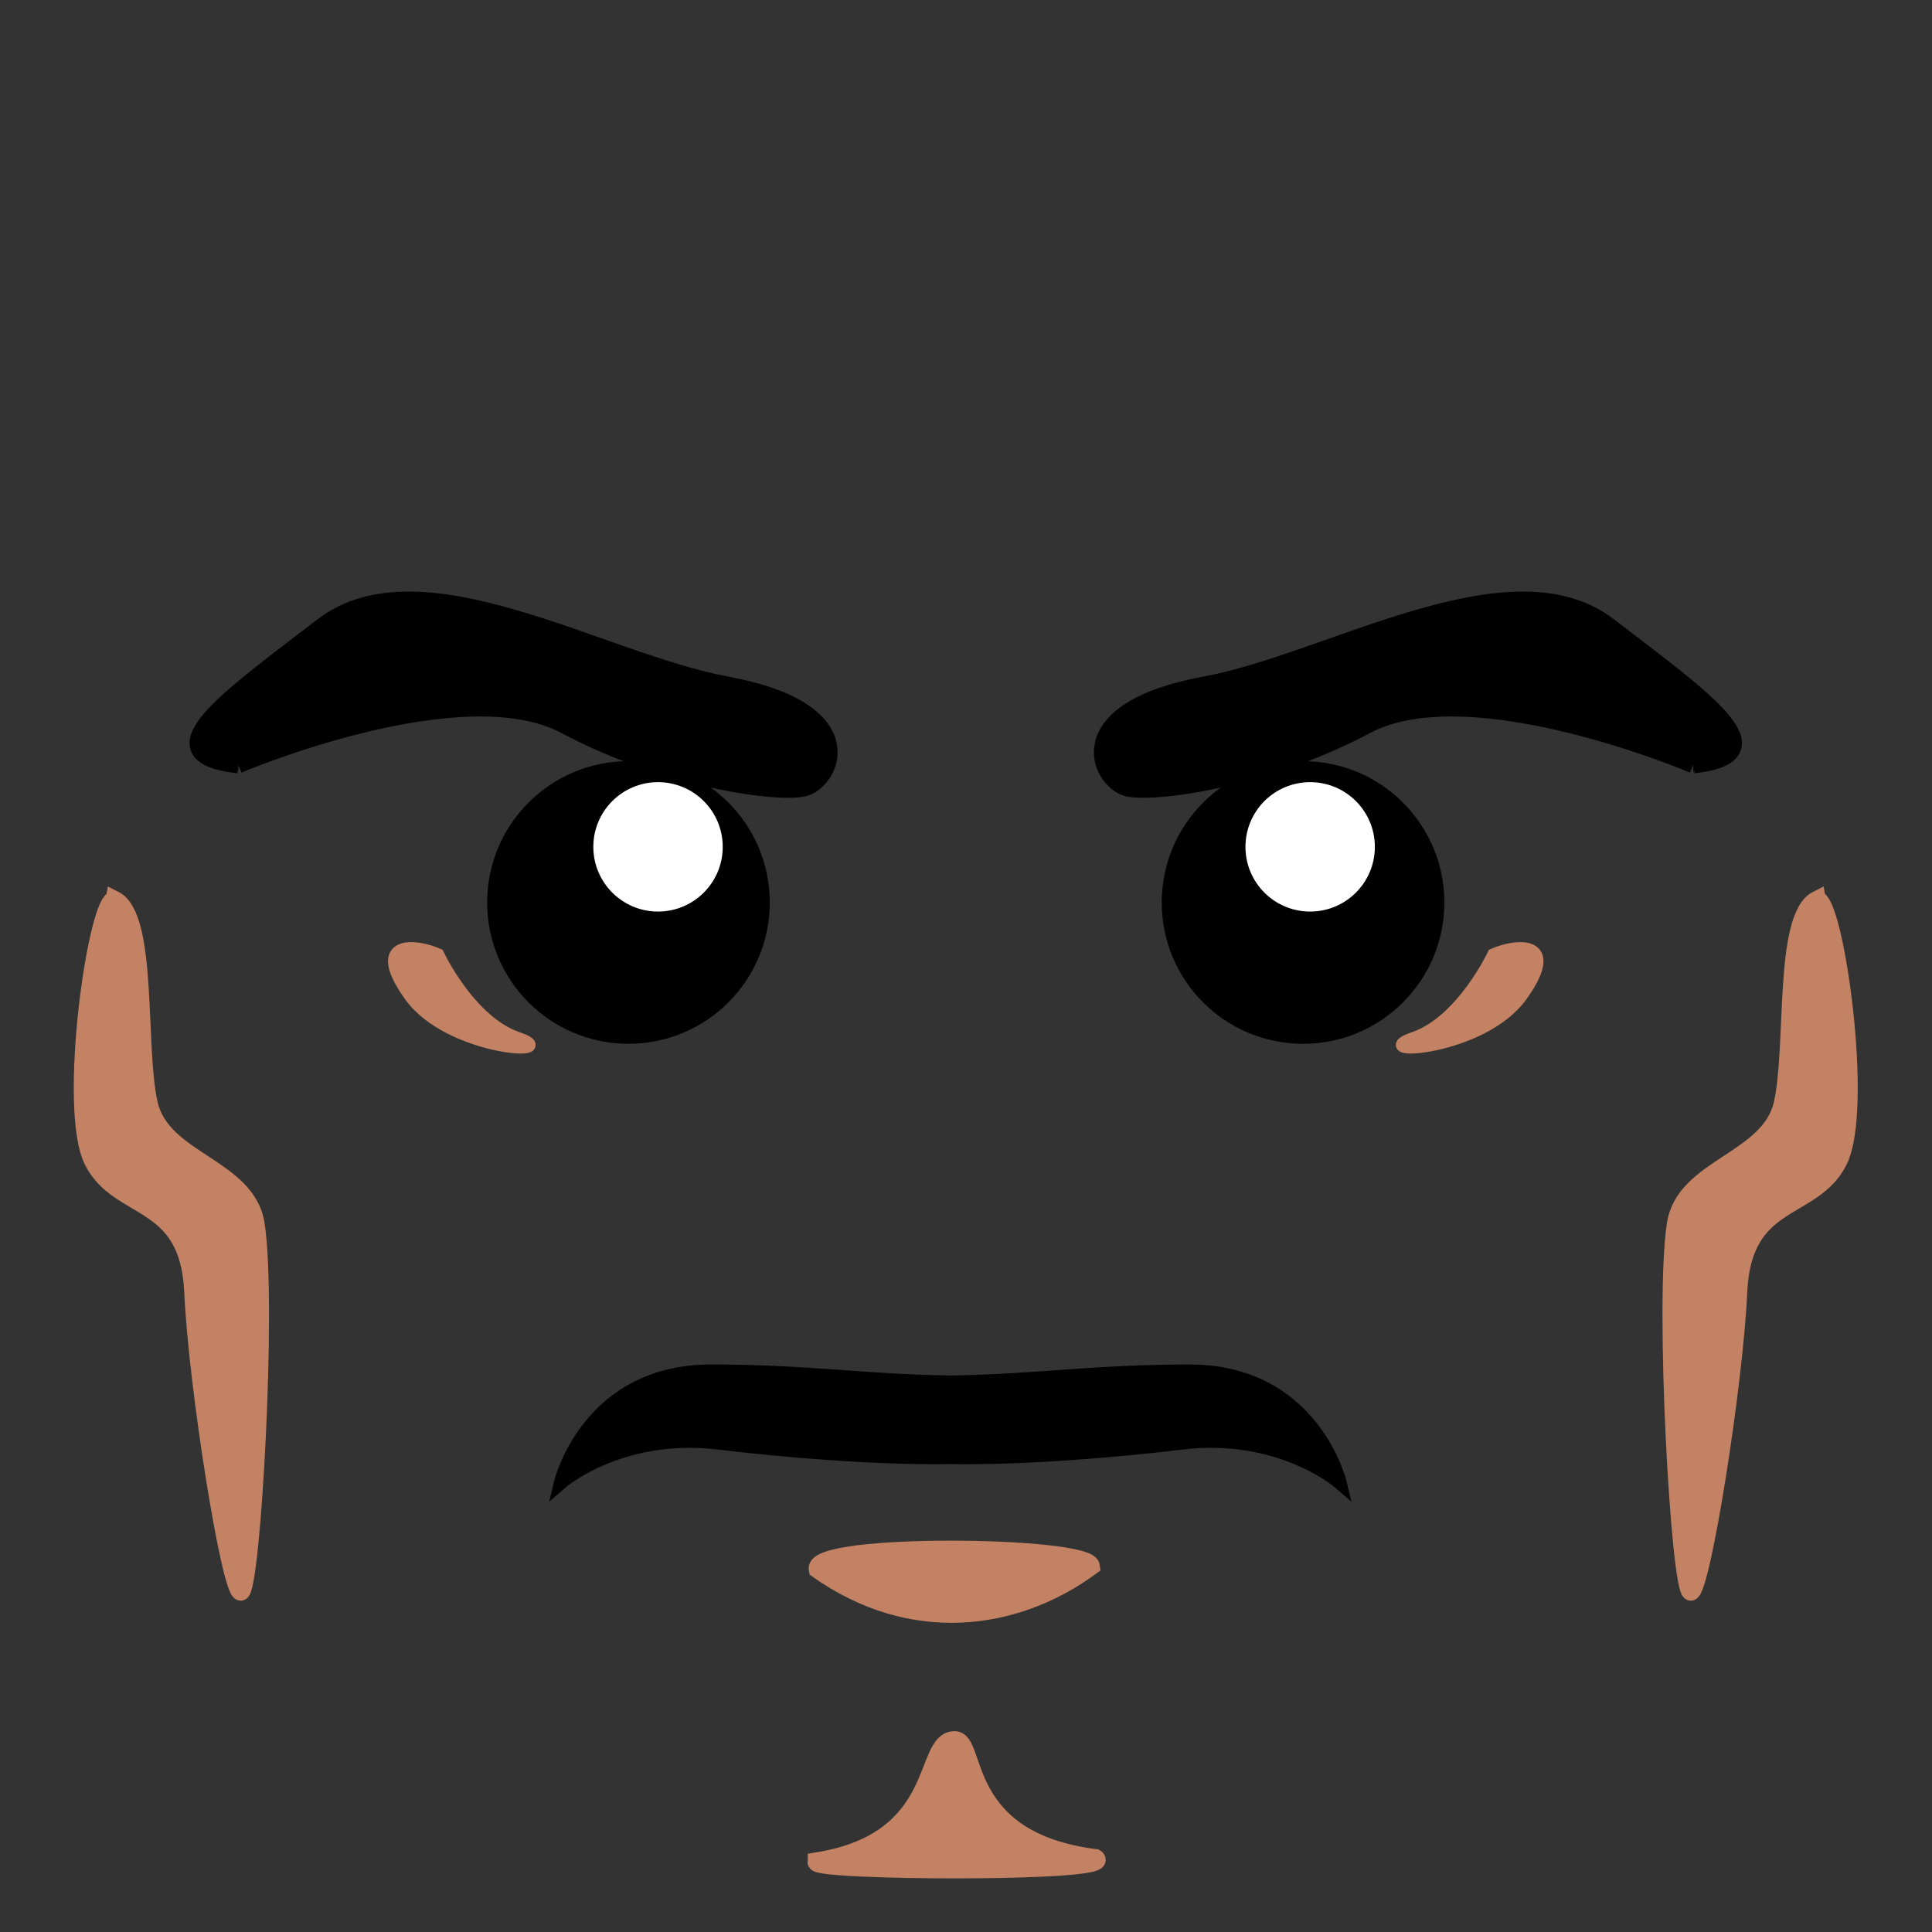 <?xml version="1.0" encoding="UTF-8" standalone="no"?>
<!-- Created with Inkscape (http://www.inkscape.org/) -->

<svg
   xmlns:dc="http://purl.org/dc/elements/1.1/"
   xmlns:cc="http://creativecommons.org/ns#"
   xmlns:rdf="http://www.w3.org/1999/02/22-rdf-syntax-ns#"
   xmlns:svg="http://www.w3.org/2000/svg"
   xmlns="http://www.w3.org/2000/svg"
   xmlns:sodipodi="http://sodipodi.sourceforge.net/DTD/sodipodi-0.dtd"
   xmlns:inkscape="http://www.inkscape.org/namespaces/inkscape"
   width="1024"
   height="1024"
   id="svg3632"
   version="1.1"
   inkscape:version="0.48.4 r9939"
   sodipodi:docname="Superman Face 1.svg">
  <rect width="100%" height="100%" fill="#333333" stroke="none"/>
  <defs
     id="defs3634" />
  <sodipodi:namedview
     id="base"
     pagecolor="#ffffff"
     bordercolor="#666666"
     borderopacity="1.0"
     inkscape:pageopacity="0.0"
     inkscape:pageshadow="2"
     inkscape:zoom="0.35"
     inkscape:cx="250.66041"
     inkscape:cy="383.85179"
     inkscape:document-units="px"
     inkscape:current-layer="layer1"
     showgrid="false"
     showguides="true"
     inkscape:guide-bbox="true"
     inkscape:window-width="1366"
     inkscape:window-height="705"
     inkscape:window-x="-8"
     inkscape:window-y="-8"
     inkscape:window-maximized="1" />
  <g
     inkscape:label="Layer 1"
     inkscape:groupmode="layer"
     id="layer1"
     transform="translate(0,-28.362)">
    <g
       id="g3095"
       transform="matrix(9.723,0,0,9.723,-3304.115,-2801.655)">
      <g
         id="g3043" />
      <g
         id="g3078">
        <path
           style="fill:#000000;stroke:#000000;stroke-width:0.721px;stroke-linecap:butt;stroke-linejoin:miter;stroke-opacity:1"
           d="m 378.6,365.805 c -6.78,-0.008 -8.227,6.108 -8.227,6.108 0,0 3.245,-2.847 8.655,-2.186 3.252,0.397 8.434,0.843 12.397,0.789 0.134,-0.003 0.275,0.003 0.406,0 3.963,0.054 9.145,-0.391 12.397,-0.789 5.41,-0.661 8.655,2.186 8.655,2.186 0,0 -1.447,-6.117 -8.227,-6.108 -5.362,0.007 -8.18,0.525 -13.028,0.602 -4.847,-0.077 -7.667,-0.595 -13.028,-0.602 z"
           id="path3664"
           inkscape:connector-curvature="0"
           sodipodi:nodetypes="ccsccscccc" />
        <path
           sodipodi:type="arc"
           style="fill:#000000;fill-opacity:1;stroke:#000000;stroke-opacity:1"
           id="path3694"
           sodipodi:cx="1672.8572"
           sodipodi:cy="306.29074"
           sodipodi:rx="8.2142859"
           sodipodi:ry="8.2142859"
           d="m 1681.072,306.291 c 0,4.537 -3.678,8.214 -8.214,8.214 -4.537,0 -8.214,-3.678 -8.214,-8.214 0,-4.537 3.678,-8.214 8.214,-8.214 4.537,0 8.214,3.678 8.214,8.214 z"
           transform="matrix(0.884,0,0,0.884,-1067.95,69.5)" />
        <path
           sodipodi:type="arc"
           style="fill:#ffffff;fill-opacity:1;stroke:#ffffff;stroke-opacity:1"
           id="path3692"
           sodipodi:cx="1673.2142"
           sodipodi:cy="305.04074"
           sodipodi:rx="3.3928571"
           sodipodi:ry="3.3928571"
           d="m 1676.607,305.041 c 0,1.874 -1.519,3.393 -3.393,3.393 -1.874,0 -3.393,-1.519 -3.393,-3.393 0,-1.874 1.519,-3.393 3.393,-3.393 1.874,0 3.393,1.519 3.393,3.393 z"
           transform="matrix(0.906,0,0,0.906,-1104.688,60.861)" />
        <path
           style="fill:#000000;stroke:#000000;stroke-width:1px;stroke-linecap:butt;stroke-linejoin:miter;stroke-opacity:1"
           d="m 432.143,332.719 c 0,0 -12.143,-5.179 -17.857,-2.143 -5.714,3.036 -11.786,3.75 -13.036,3.393 -1.416,-0.405 -3.296,-4.139 4.286,-5.536 6.786,-1.25 16.607,-7.321 21.964,-3.214 5.357,4.107 9.464,6.964 4.643,7.5 z"
           id="path2998"
           inkscape:connector-curvature="0"
           sodipodi:nodetypes="cssssc" />
        <g
           id="g3036"
           transform="translate(0,-1.004)">
          <g
             id="g3051"
             style="fill:#c28263;fill-opacity:1;stroke:#c28263;stroke-opacity:1">
            <path
               transform="translate(0,1.004)"
               sodipodi:nodetypes="csssssc"
               inkscape:connector-curvature="0"
               id="path3651"
               d="m 438.878,340.093 c 0.971,0 2.613,11.399 1.187,14.249 -1.425,2.85 -5.225,1.9 -5.462,7.124 -0.238,5.225 -2.037,16.39 -2.612,16.386 -0.6,-0.004 -1.508,-15.765 -0.831,-20.067 0.49,-3.115 5.106,-3.443 5.818,-6.531 0.712,-3.087 0,-10.212 1.9,-11.162 z"
               style="fill:#c28263;fill-opacity:1;stroke:#c28263;stroke-width:0.94px;stroke-linecap:butt;stroke-linejoin:miter;stroke-opacity:1" />
            <path
               transform="translate(0,1.004)"
               inkscape:connector-curvature="0"
               id="path3690"
               d="m 421.255,343.115 c 0,0 -1.719,3.659 -4.35,4.558 -2.631,0.899 3.688,0.681 5.854,-2.373 2.165,-3.054 -0.387,-2.68 -1.504,-2.185 z"
               style="fill:#c28263;fill-opacity:1;stroke:#c28263;stroke-width:0.721px;stroke-linecap:butt;stroke-linejoin:miter;stroke-opacity:1" />
            <path
               transform="translate(0,1.004)"
               style="fill:#c28263;fill-opacity:1;stroke:#c28263;stroke-width:1px;stroke-linecap:butt;stroke-linejoin:miter;stroke-opacity:1"
               d="m 384.409,376.608 c -0.308,-1.473 14.722,-1.299 14.874,-0.161 -4.179,3.059 -9.807,3.743 -14.874,0.161 z"
               id="path3002"
               inkscape:connector-curvature="0"
               sodipodi:nodetypes="ccc" />
            <path
               transform="translate(0,1.004)"
               style="fill:#c28263;fill-opacity:1;stroke:#c28263;stroke-width:1px;stroke-linecap:butt;stroke-linejoin:miter;stroke-opacity:1"
               d="m 384.357,392.541 c -0.573,0.534 16.432,0.64 15.179,-0.179 -7.555,-0.954 -6.415,-6.441 -7.679,-6.429 -1.757,0.017 -0.511,5.502 -7.5,6.607 z"
               id="path3004"
               inkscape:connector-curvature="0"
               sodipodi:nodetypes="ccsc" />
            <path
               style="fill:#c28263;fill-opacity:1;stroke:#c28263;stroke-width:0.94px;stroke-linecap:butt;stroke-linejoin:miter;stroke-opacity:1"
               d="m 346.061,341.097 c -0.971,0 -2.613,11.399 -1.187,14.249 1.425,2.85 5.225,1.9 5.462,7.124 0.238,5.225 2.037,16.39 2.612,16.386 0.6,-0.004 1.508,-15.765 0.831,-20.067 -0.49,-3.115 -5.106,-3.443 -5.818,-6.531 -0.712,-3.087 0,-10.212 -1.9,-11.162 z"
               id="path3651-1"
               inkscape:connector-curvature="0"
               sodipodi:nodetypes="csssssc" />
            <path
               style="fill:#c28263;fill-opacity:1;stroke:#c28263;stroke-width:0.721px;stroke-linecap:butt;stroke-linejoin:miter;stroke-opacity:1"
               d="m 363.684,344.119 c 0,0 1.719,3.659 4.35,4.558 2.631,0.899 -3.688,0.681 -5.854,-2.373 -2.165,-3.054 0.387,-2.68 1.504,-2.185 z"
               id="path3690-7"
               inkscape:connector-curvature="0" />
          </g>
          <path
             transform="matrix(-0.884,0,0,0.884,1852.89,70.503)"
             d="m 1681.072,306.291 c 0,4.537 -3.678,8.214 -8.214,8.214 -4.537,0 -8.214,-3.678 -8.214,-8.214 0,-4.537 3.678,-8.214 8.214,-8.214 4.537,0 8.214,3.678 8.214,8.214 z"
             sodipodi:ry="8.2142859"
             sodipodi:rx="8.2142859"
             sodipodi:cy="306.29074"
             sodipodi:cx="1672.8572"
             id="path3694-4"
             style="fill:#000000;fill-opacity:1;stroke:#000000;stroke-opacity:1"
             sodipodi:type="arc" />
          <path
             transform="matrix(-0.906,0,0,0.906,1891.627,61.865)"
             d="m 1676.607,305.041 c 0,1.874 -1.519,3.393 -3.393,3.393 -1.874,0 -3.393,-1.519 -3.393,-3.393 0,-1.874 1.519,-3.393 3.393,-3.393 1.874,0 3.393,1.519 3.393,3.393 z"
             sodipodi:ry="3.3928571"
             sodipodi:rx="3.3928571"
             sodipodi:cy="305.04074"
             sodipodi:cx="1673.2142"
             id="path3692-0"
             style="fill:#ffffff;fill-opacity:1;stroke:#ffffff;stroke-opacity:1"
             sodipodi:type="arc" />
          <path
             sodipodi:nodetypes="cssssc"
             inkscape:connector-curvature="0"
             id="path2998-9"
             d="m 352.797,333.723 c 0,0 12.143,-5.179 17.857,-2.143 5.714,3.036 11.786,3.75 13.036,3.393 1.416,-0.405 3.296,-4.139 -4.286,-5.536 -6.786,-1.25 -16.607,-7.321 -21.964,-3.214 -5.357,4.107 -9.464,6.964 -4.643,7.5 z"
             style="fill:#000000;stroke:#000000;stroke-width:1px;stroke-linecap:butt;stroke-linejoin:miter;stroke-opacity:1" />
        </g>
      </g>
    </g>
  </g>
</svg>
